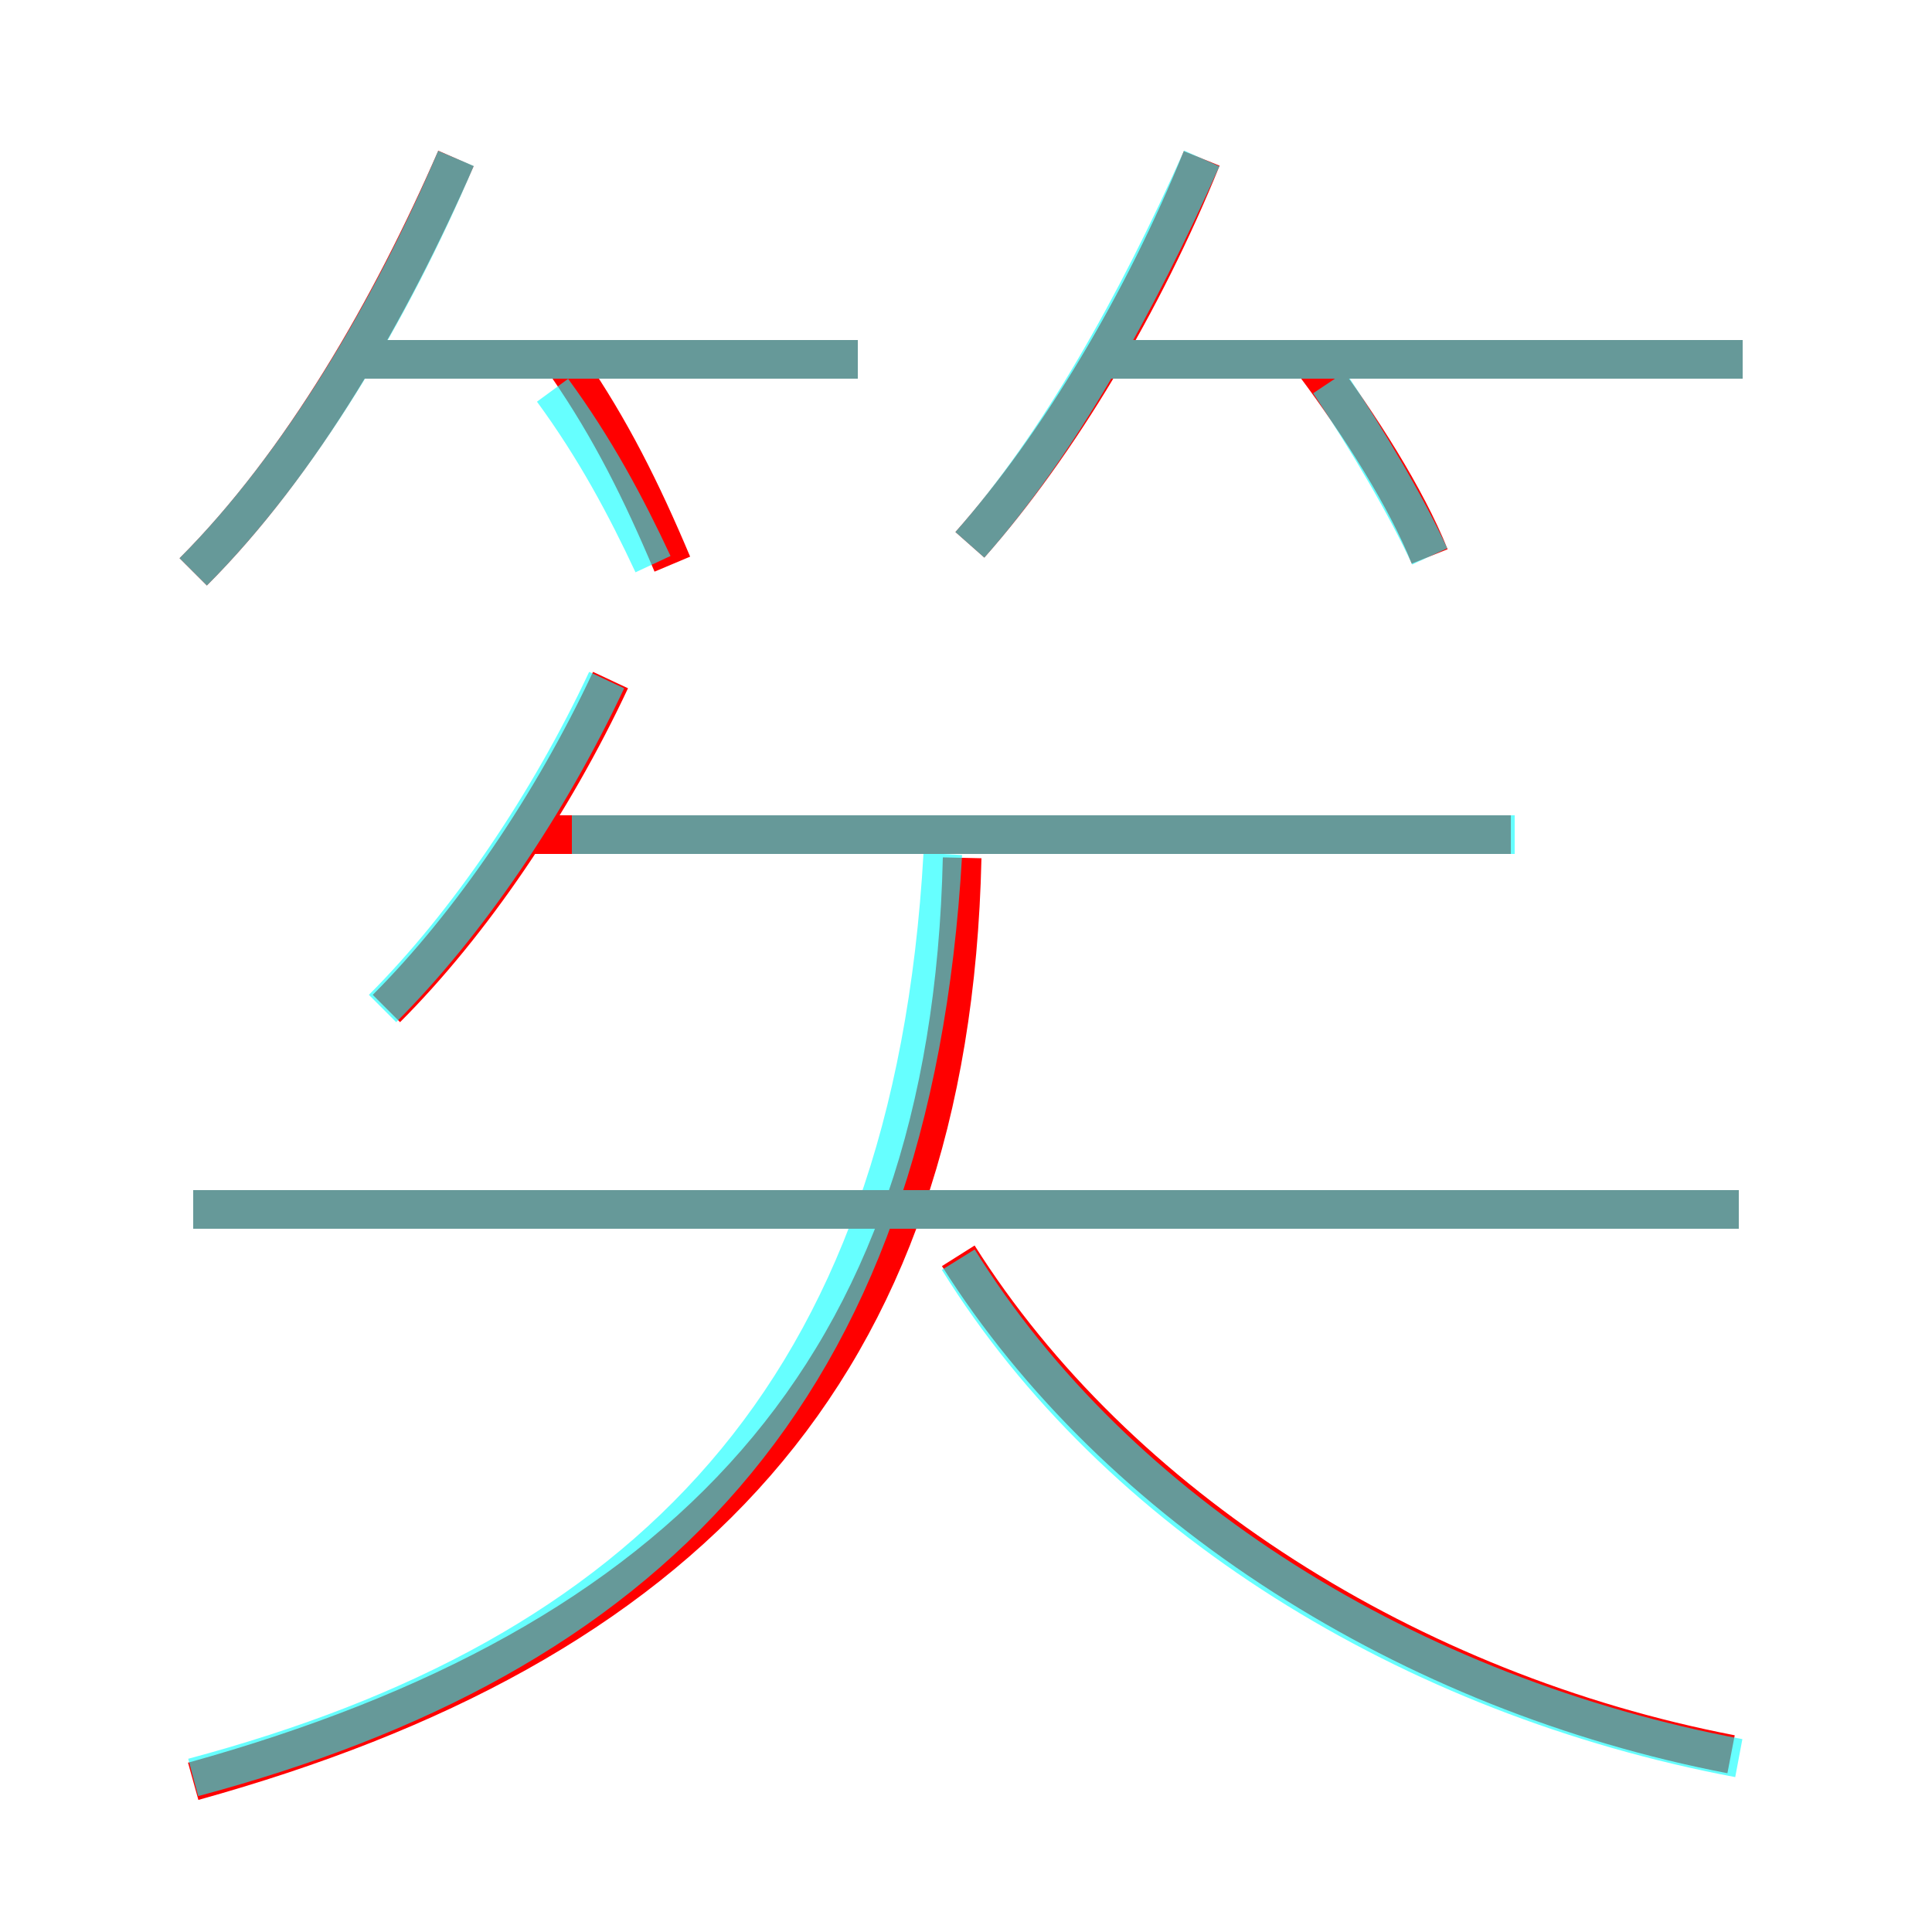 <?xml version='1.0' encoding='utf8'?>
<svg viewBox="0.0 -6.0 50.0 50.0" version="1.1" xmlns="http://www.w3.org/2000/svg">
<rect x="0.0" y="-6.0" width="50.0" height="50.0" fill="#333333" stroke="none"/>
<rect x="-1000" y="-1000" width="2000" height="2000" stroke="white" fill="white"/>
<g style="fill:none;stroke:rgba(255, 0, 0, 1);  stroke-width:1"><path d="M 5.0 2.1 C 17.6 -1.4 24.6 -8.4 24.9 -21.8 M 10.0 -17.9 C 12.2 -20.1 14.3 -23.2 15.8 -26.4 M 45.0 -12.7 L 5.0 -12.7 M 44.8 1.4 C 36.5 -0.2 28.9 -5.0 24.8 -11.5 M 5.0 -29.2 C 7.8 -32.0 10.1 -36.0 11.8 -39.9 M 17.4 -29.4 C 16.6 -31.3 15.8 -32.9 14.7 -34.5 M 39.1 -22.4 L 13.7 -22.4 M 22.2 -34.7 L 9.1 -34.7 M 25.1 -29.9 C 27.4 -32.5 29.6 -36.2 31.1 -39.9 M 37.0 -29.6 C 36.4 -31.1 35.2 -33.0 34.0 -34.6 M 45.1 -34.7 L 28.3 -34.7" transform="translate(0.0 38.0)" />
</g>
<g style="fill:none;stroke:rgba(0, 255, 255, 0.6);  stroke-width:1">
<path d="M 5.0 2.0 C 16.6 -1.1 23.6 -7.8 24.4 -21.9 M 9.9 -17.9 C 12.1 -20.1 14.2 -23.2 15.7 -26.4 M 45.0 -12.7 L 5.0 -12.7 M 45.0 1.5 C 36.5 -0.1 28.9 -4.8 24.8 -11.4 M 5.0 -29.2 C 7.7 -31.9 10.1 -35.9 11.8 -39.9 M 16.9 -29.4 C 16.2 -30.9 15.4 -32.4 14.3 -33.9 M 39.2 -22.4 L 14.8 -22.4 M 22.2 -34.7 L 9.2 -34.7 M 25.1 -29.9 C 27.4 -32.5 29.4 -36.1 31.1 -39.9 M 37.0 -29.6 C 36.4 -30.9 35.4 -32.6 34.4 -34.1 M 45.1 -34.7 L 28.4 -34.7" transform="translate(0.0 38.0)" />
</g>
</svg>